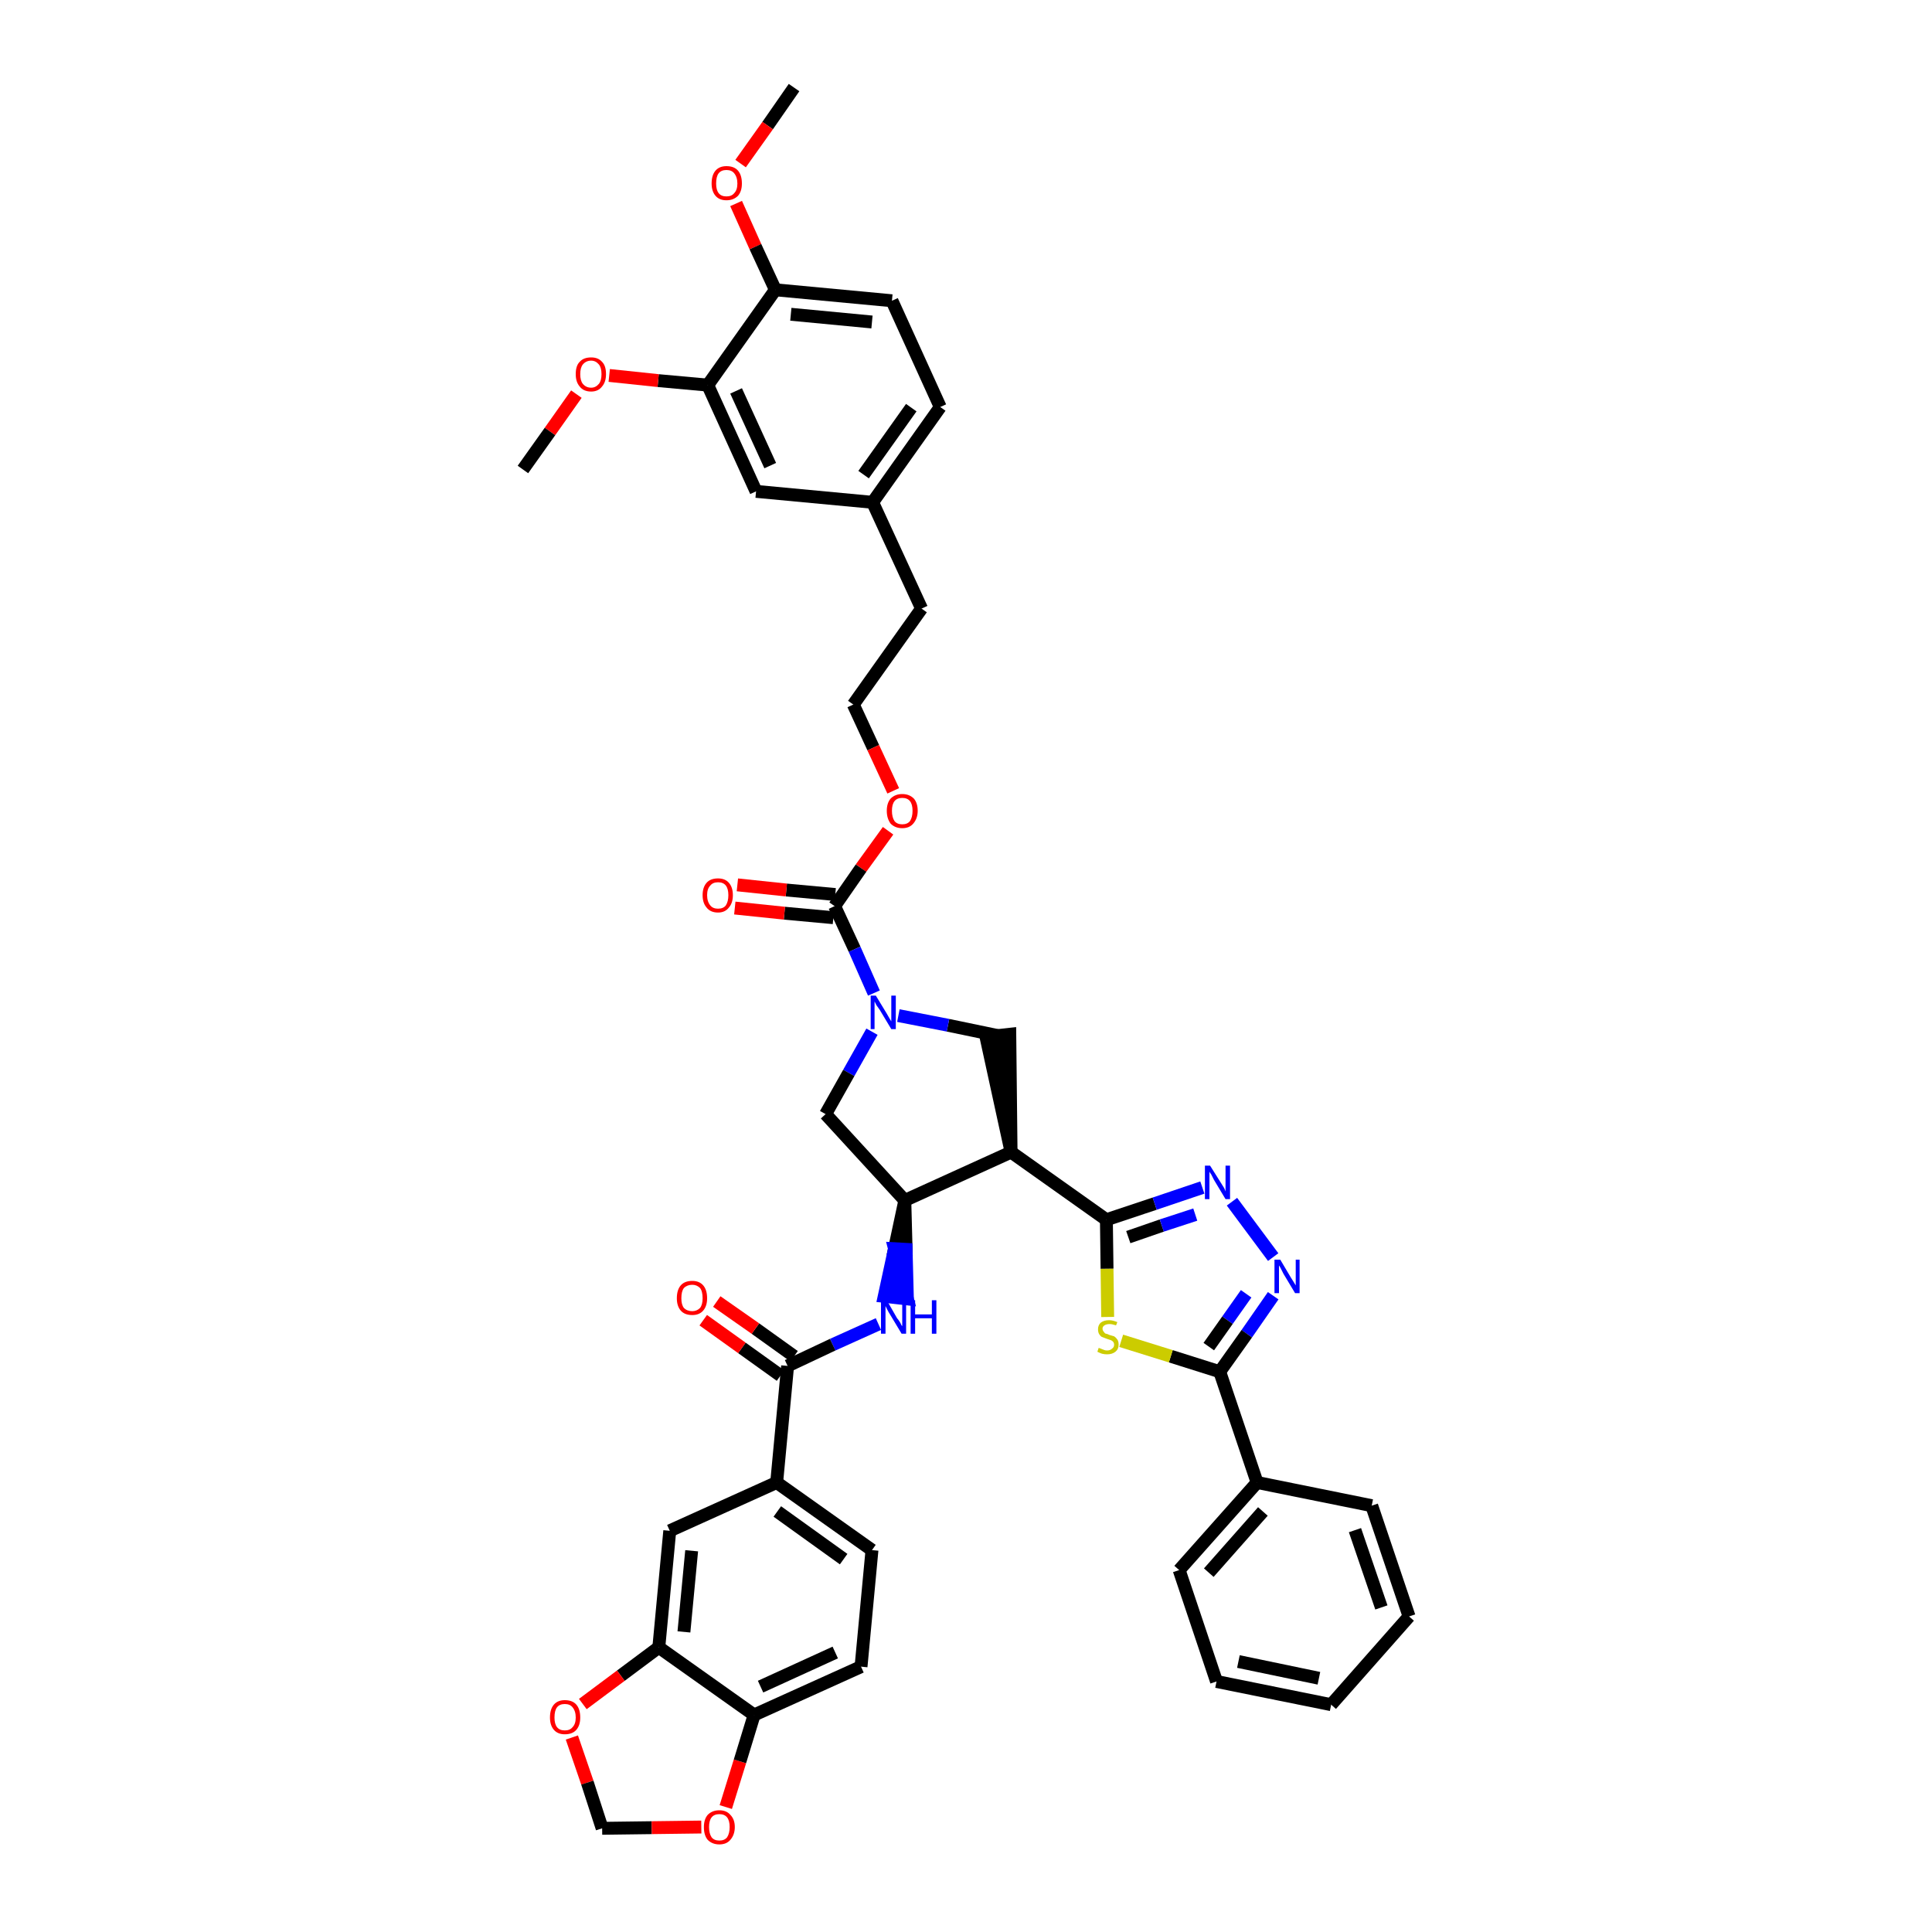 <?xml version='1.0' encoding='iso-8859-1'?>
<svg version='1.1' baseProfile='full'
              xmlns='http://www.w3.org/2000/svg'
                      xmlns:rdkit='http://www.rdkit.org/xml'
                      xmlns:xlink='http://www.w3.org/1999/xlink'
                  xml:space='preserve'
width='300px' height='300px' viewBox='0 0 300 300'>
<!-- END OF HEADER -->
<path class='bond-0 atom-0 atom-1' d='M 123.3,13.6 L 119.2,19.5' style='fill:none;fill-rule:evenodd;stroke:#000000;stroke-width:2.0px;stroke-linecap:butt;stroke-linejoin:miter;stroke-opacity:1' />
<path class='bond-0 atom-0 atom-1' d='M 119.2,19.5 L 115.0,25.4' style='fill:none;fill-rule:evenodd;stroke:#FF0000;stroke-width:2.0px;stroke-linecap:butt;stroke-linejoin:miter;stroke-opacity:1' />
<path class='bond-1 atom-1 atom-2' d='M 114.3,31.6 L 117.3,38.3' style='fill:none;fill-rule:evenodd;stroke:#FF0000;stroke-width:2.0px;stroke-linecap:butt;stroke-linejoin:miter;stroke-opacity:1' />
<path class='bond-1 atom-1 atom-2' d='M 117.3,38.3 L 120.4,45.0' style='fill:none;fill-rule:evenodd;stroke:#000000;stroke-width:2.0px;stroke-linecap:butt;stroke-linejoin:miter;stroke-opacity:1' />
<path class='bond-2 atom-2 atom-3' d='M 120.4,45.0 L 138.5,46.7' style='fill:none;fill-rule:evenodd;stroke:#000000;stroke-width:2.0px;stroke-linecap:butt;stroke-linejoin:miter;stroke-opacity:1' />
<path class='bond-2 atom-2 atom-3' d='M 122.8,48.8 L 135.4,50.0' style='fill:none;fill-rule:evenodd;stroke:#000000;stroke-width:2.0px;stroke-linecap:butt;stroke-linejoin:miter;stroke-opacity:1' />
<path class='bond-42 atom-40 atom-2' d='M 109.9,59.8 L 120.4,45.0' style='fill:none;fill-rule:evenodd;stroke:#000000;stroke-width:2.0px;stroke-linecap:butt;stroke-linejoin:miter;stroke-opacity:1' />
<path class='bond-3 atom-3 atom-4' d='M 138.5,46.7 L 146.0,63.2' style='fill:none;fill-rule:evenodd;stroke:#000000;stroke-width:2.0px;stroke-linecap:butt;stroke-linejoin:miter;stroke-opacity:1' />
<path class='bond-4 atom-4 atom-5' d='M 146.0,63.2 L 135.5,78.0' style='fill:none;fill-rule:evenodd;stroke:#000000;stroke-width:2.0px;stroke-linecap:butt;stroke-linejoin:miter;stroke-opacity:1' />
<path class='bond-4 atom-4 atom-5' d='M 141.5,63.3 L 134.1,73.7' style='fill:none;fill-rule:evenodd;stroke:#000000;stroke-width:2.0px;stroke-linecap:butt;stroke-linejoin:miter;stroke-opacity:1' />
<path class='bond-5 atom-5 atom-6' d='M 135.5,78.0 L 143.1,94.5' style='fill:none;fill-rule:evenodd;stroke:#000000;stroke-width:2.0px;stroke-linecap:butt;stroke-linejoin:miter;stroke-opacity:1' />
<path class='bond-38 atom-5 atom-39' d='M 135.5,78.0 L 117.4,76.3' style='fill:none;fill-rule:evenodd;stroke:#000000;stroke-width:2.0px;stroke-linecap:butt;stroke-linejoin:miter;stroke-opacity:1' />
<path class='bond-6 atom-6 atom-7' d='M 143.1,94.5 L 132.5,109.4' style='fill:none;fill-rule:evenodd;stroke:#000000;stroke-width:2.0px;stroke-linecap:butt;stroke-linejoin:miter;stroke-opacity:1' />
<path class='bond-7 atom-7 atom-8' d='M 132.5,109.4 L 135.6,116.1' style='fill:none;fill-rule:evenodd;stroke:#000000;stroke-width:2.0px;stroke-linecap:butt;stroke-linejoin:miter;stroke-opacity:1' />
<path class='bond-7 atom-7 atom-8' d='M 135.6,116.1 L 138.7,122.8' style='fill:none;fill-rule:evenodd;stroke:#FF0000;stroke-width:2.0px;stroke-linecap:butt;stroke-linejoin:miter;stroke-opacity:1' />
<path class='bond-8 atom-8 atom-9' d='M 137.9,129.0 L 133.7,134.8' style='fill:none;fill-rule:evenodd;stroke:#FF0000;stroke-width:2.0px;stroke-linecap:butt;stroke-linejoin:miter;stroke-opacity:1' />
<path class='bond-8 atom-8 atom-9' d='M 133.7,134.8 L 129.6,140.7' style='fill:none;fill-rule:evenodd;stroke:#000000;stroke-width:2.0px;stroke-linecap:butt;stroke-linejoin:miter;stroke-opacity:1' />
<path class='bond-9 atom-9 atom-10' d='M 129.7,138.9 L 122.1,138.2' style='fill:none;fill-rule:evenodd;stroke:#000000;stroke-width:2.0px;stroke-linecap:butt;stroke-linejoin:miter;stroke-opacity:1' />
<path class='bond-9 atom-9 atom-10' d='M 122.1,138.2 L 114.5,137.4' style='fill:none;fill-rule:evenodd;stroke:#FF0000;stroke-width:2.0px;stroke-linecap:butt;stroke-linejoin:miter;stroke-opacity:1' />
<path class='bond-9 atom-9 atom-10' d='M 129.4,142.5 L 121.8,141.8' style='fill:none;fill-rule:evenodd;stroke:#000000;stroke-width:2.0px;stroke-linecap:butt;stroke-linejoin:miter;stroke-opacity:1' />
<path class='bond-9 atom-9 atom-10' d='M 121.8,141.8 L 114.1,141.0' style='fill:none;fill-rule:evenodd;stroke:#FF0000;stroke-width:2.0px;stroke-linecap:butt;stroke-linejoin:miter;stroke-opacity:1' />
<path class='bond-10 atom-9 atom-11' d='M 129.6,140.7 L 132.7,147.4' style='fill:none;fill-rule:evenodd;stroke:#000000;stroke-width:2.0px;stroke-linecap:butt;stroke-linejoin:miter;stroke-opacity:1' />
<path class='bond-10 atom-9 atom-11' d='M 132.7,147.4 L 135.7,154.2' style='fill:none;fill-rule:evenodd;stroke:#0000FF;stroke-width:2.0px;stroke-linecap:butt;stroke-linejoin:miter;stroke-opacity:1' />
<path class='bond-11 atom-11 atom-12' d='M 135.4,160.2 L 131.8,166.6' style='fill:none;fill-rule:evenodd;stroke:#0000FF;stroke-width:2.0px;stroke-linecap:butt;stroke-linejoin:miter;stroke-opacity:1' />
<path class='bond-11 atom-11 atom-12' d='M 131.8,166.6 L 128.2,173.0' style='fill:none;fill-rule:evenodd;stroke:#000000;stroke-width:2.0px;stroke-linecap:butt;stroke-linejoin:miter;stroke-opacity:1' />
<path class='bond-43 atom-38 atom-11' d='M 154.9,160.8 L 147.2,159.2' style='fill:none;fill-rule:evenodd;stroke:#000000;stroke-width:2.0px;stroke-linecap:butt;stroke-linejoin:miter;stroke-opacity:1' />
<path class='bond-43 atom-38 atom-11' d='M 147.2,159.2 L 139.5,157.7' style='fill:none;fill-rule:evenodd;stroke:#0000FF;stroke-width:2.0px;stroke-linecap:butt;stroke-linejoin:miter;stroke-opacity:1' />
<path class='bond-12 atom-12 atom-13' d='M 128.2,173.0 L 140.5,186.4' style='fill:none;fill-rule:evenodd;stroke:#000000;stroke-width:2.0px;stroke-linecap:butt;stroke-linejoin:miter;stroke-opacity:1' />
<path class='bond-13 atom-13 atom-14' d='M 140.5,186.4 L 138.9,193.9 L 140.7,194.0 Z' style='fill:#000000;fill-rule:evenodd;fill-opacity:1;stroke:#000000;stroke-width:2.0px;stroke-linecap:butt;stroke-linejoin:miter;stroke-opacity:1;' />
<path class='bond-13 atom-13 atom-14' d='M 138.9,193.9 L 140.9,201.7 L 137.3,201.3 Z' style='fill:#0000FF;fill-rule:evenodd;fill-opacity:1;stroke:#0000FF;stroke-width:2.0px;stroke-linecap:butt;stroke-linejoin:miter;stroke-opacity:1;' />
<path class='bond-13 atom-13 atom-14' d='M 138.9,193.9 L 140.7,194.0 L 140.9,201.7 Z' style='fill:#0000FF;fill-rule:evenodd;fill-opacity:1;stroke:#0000FF;stroke-width:2.0px;stroke-linecap:butt;stroke-linejoin:miter;stroke-opacity:1;' />
<path class='bond-25 atom-13 atom-26' d='M 140.5,186.4 L 157.0,178.9' style='fill:none;fill-rule:evenodd;stroke:#000000;stroke-width:2.0px;stroke-linecap:butt;stroke-linejoin:miter;stroke-opacity:1' />
<path class='bond-14 atom-14 atom-15' d='M 136.4,205.6 L 129.3,208.8' style='fill:none;fill-rule:evenodd;stroke:#0000FF;stroke-width:2.0px;stroke-linecap:butt;stroke-linejoin:miter;stroke-opacity:1' />
<path class='bond-14 atom-14 atom-15' d='M 129.3,208.8 L 122.3,212.1' style='fill:none;fill-rule:evenodd;stroke:#000000;stroke-width:2.0px;stroke-linecap:butt;stroke-linejoin:miter;stroke-opacity:1' />
<path class='bond-15 atom-15 atom-16' d='M 123.3,210.6 L 117.3,206.3' style='fill:none;fill-rule:evenodd;stroke:#000000;stroke-width:2.0px;stroke-linecap:butt;stroke-linejoin:miter;stroke-opacity:1' />
<path class='bond-15 atom-15 atom-16' d='M 117.3,206.3 L 111.3,202.1' style='fill:none;fill-rule:evenodd;stroke:#FF0000;stroke-width:2.0px;stroke-linecap:butt;stroke-linejoin:miter;stroke-opacity:1' />
<path class='bond-15 atom-15 atom-16' d='M 121.2,213.6 L 115.2,209.3' style='fill:none;fill-rule:evenodd;stroke:#000000;stroke-width:2.0px;stroke-linecap:butt;stroke-linejoin:miter;stroke-opacity:1' />
<path class='bond-15 atom-15 atom-16' d='M 115.2,209.3 L 109.2,205.0' style='fill:none;fill-rule:evenodd;stroke:#FF0000;stroke-width:2.0px;stroke-linecap:butt;stroke-linejoin:miter;stroke-opacity:1' />
<path class='bond-16 atom-15 atom-17' d='M 122.3,212.1 L 120.6,230.2' style='fill:none;fill-rule:evenodd;stroke:#000000;stroke-width:2.0px;stroke-linecap:butt;stroke-linejoin:miter;stroke-opacity:1' />
<path class='bond-17 atom-17 atom-18' d='M 120.6,230.2 L 135.4,240.7' style='fill:none;fill-rule:evenodd;stroke:#000000;stroke-width:2.0px;stroke-linecap:butt;stroke-linejoin:miter;stroke-opacity:1' />
<path class='bond-17 atom-17 atom-18' d='M 120.7,234.7 L 131.0,242.1' style='fill:none;fill-rule:evenodd;stroke:#000000;stroke-width:2.0px;stroke-linecap:butt;stroke-linejoin:miter;stroke-opacity:1' />
<path class='bond-44 atom-22 atom-17' d='M 104.0,237.7 L 120.6,230.2' style='fill:none;fill-rule:evenodd;stroke:#000000;stroke-width:2.0px;stroke-linecap:butt;stroke-linejoin:miter;stroke-opacity:1' />
<path class='bond-18 atom-18 atom-19' d='M 135.4,240.7 L 133.7,258.8' style='fill:none;fill-rule:evenodd;stroke:#000000;stroke-width:2.0px;stroke-linecap:butt;stroke-linejoin:miter;stroke-opacity:1' />
<path class='bond-19 atom-19 atom-20' d='M 133.7,258.8 L 117.1,266.3' style='fill:none;fill-rule:evenodd;stroke:#000000;stroke-width:2.0px;stroke-linecap:butt;stroke-linejoin:miter;stroke-opacity:1' />
<path class='bond-19 atom-19 atom-20' d='M 129.7,256.6 L 118.1,261.9' style='fill:none;fill-rule:evenodd;stroke:#000000;stroke-width:2.0px;stroke-linecap:butt;stroke-linejoin:miter;stroke-opacity:1' />
<path class='bond-20 atom-20 atom-21' d='M 117.1,266.3 L 102.3,255.8' style='fill:none;fill-rule:evenodd;stroke:#000000;stroke-width:2.0px;stroke-linecap:butt;stroke-linejoin:miter;stroke-opacity:1' />
<path class='bond-46 atom-25 atom-20' d='M 112.7,280.6 L 114.9,273.5' style='fill:none;fill-rule:evenodd;stroke:#FF0000;stroke-width:2.0px;stroke-linecap:butt;stroke-linejoin:miter;stroke-opacity:1' />
<path class='bond-46 atom-25 atom-20' d='M 114.9,273.5 L 117.1,266.3' style='fill:none;fill-rule:evenodd;stroke:#000000;stroke-width:2.0px;stroke-linecap:butt;stroke-linejoin:miter;stroke-opacity:1' />
<path class='bond-21 atom-21 atom-22' d='M 102.3,255.8 L 104.0,237.7' style='fill:none;fill-rule:evenodd;stroke:#000000;stroke-width:2.0px;stroke-linecap:butt;stroke-linejoin:miter;stroke-opacity:1' />
<path class='bond-21 atom-21 atom-22' d='M 106.2,253.4 L 107.4,240.8' style='fill:none;fill-rule:evenodd;stroke:#000000;stroke-width:2.0px;stroke-linecap:butt;stroke-linejoin:miter;stroke-opacity:1' />
<path class='bond-22 atom-21 atom-23' d='M 102.3,255.8 L 96.4,260.2' style='fill:none;fill-rule:evenodd;stroke:#000000;stroke-width:2.0px;stroke-linecap:butt;stroke-linejoin:miter;stroke-opacity:1' />
<path class='bond-22 atom-21 atom-23' d='M 96.4,260.2 L 90.5,264.6' style='fill:none;fill-rule:evenodd;stroke:#FF0000;stroke-width:2.0px;stroke-linecap:butt;stroke-linejoin:miter;stroke-opacity:1' />
<path class='bond-23 atom-23 atom-24' d='M 88.8,269.8 L 91.2,276.8' style='fill:none;fill-rule:evenodd;stroke:#FF0000;stroke-width:2.0px;stroke-linecap:butt;stroke-linejoin:miter;stroke-opacity:1' />
<path class='bond-23 atom-23 atom-24' d='M 91.2,276.8 L 93.5,283.9' style='fill:none;fill-rule:evenodd;stroke:#000000;stroke-width:2.0px;stroke-linecap:butt;stroke-linejoin:miter;stroke-opacity:1' />
<path class='bond-24 atom-24 atom-25' d='M 93.5,283.9 L 101.2,283.8' style='fill:none;fill-rule:evenodd;stroke:#000000;stroke-width:2.0px;stroke-linecap:butt;stroke-linejoin:miter;stroke-opacity:1' />
<path class='bond-24 atom-24 atom-25' d='M 101.2,283.8 L 108.9,283.7' style='fill:none;fill-rule:evenodd;stroke:#FF0000;stroke-width:2.0px;stroke-linecap:butt;stroke-linejoin:miter;stroke-opacity:1' />
<path class='bond-26 atom-26 atom-27' d='M 157.0,178.9 L 171.8,189.4' style='fill:none;fill-rule:evenodd;stroke:#000000;stroke-width:2.0px;stroke-linecap:butt;stroke-linejoin:miter;stroke-opacity:1' />
<path class='bond-37 atom-26 atom-38' d='M 157.0,178.9 L 156.8,160.6 L 153.1,161.0 Z' style='fill:#000000;fill-rule:evenodd;fill-opacity:1;stroke:#000000;stroke-width:2.0px;stroke-linecap:butt;stroke-linejoin:miter;stroke-opacity:1;' />
<path class='bond-27 atom-27 atom-28' d='M 171.8,189.4 L 179.3,186.9' style='fill:none;fill-rule:evenodd;stroke:#000000;stroke-width:2.0px;stroke-linecap:butt;stroke-linejoin:miter;stroke-opacity:1' />
<path class='bond-27 atom-27 atom-28' d='M 179.3,186.9 L 186.7,184.4' style='fill:none;fill-rule:evenodd;stroke:#0000FF;stroke-width:2.0px;stroke-linecap:butt;stroke-linejoin:miter;stroke-opacity:1' />
<path class='bond-27 atom-27 atom-28' d='M 175.2,192.1 L 180.4,190.3' style='fill:none;fill-rule:evenodd;stroke:#000000;stroke-width:2.0px;stroke-linecap:butt;stroke-linejoin:miter;stroke-opacity:1' />
<path class='bond-27 atom-27 atom-28' d='M 180.4,190.3 L 185.6,188.6' style='fill:none;fill-rule:evenodd;stroke:#0000FF;stroke-width:2.0px;stroke-linecap:butt;stroke-linejoin:miter;stroke-opacity:1' />
<path class='bond-45 atom-37 atom-27' d='M 172.0,204.5 L 171.9,197.0' style='fill:none;fill-rule:evenodd;stroke:#CCCC00;stroke-width:2.0px;stroke-linecap:butt;stroke-linejoin:miter;stroke-opacity:1' />
<path class='bond-45 atom-37 atom-27' d='M 171.9,197.0 L 171.8,189.4' style='fill:none;fill-rule:evenodd;stroke:#000000;stroke-width:2.0px;stroke-linecap:butt;stroke-linejoin:miter;stroke-opacity:1' />
<path class='bond-28 atom-28 atom-29' d='M 191.3,186.6 L 197.7,195.2' style='fill:none;fill-rule:evenodd;stroke:#0000FF;stroke-width:2.0px;stroke-linecap:butt;stroke-linejoin:miter;stroke-opacity:1' />
<path class='bond-29 atom-29 atom-30' d='M 197.7,201.2 L 193.6,207.1' style='fill:none;fill-rule:evenodd;stroke:#0000FF;stroke-width:2.0px;stroke-linecap:butt;stroke-linejoin:miter;stroke-opacity:1' />
<path class='bond-29 atom-29 atom-30' d='M 193.6,207.1 L 189.4,213.0' style='fill:none;fill-rule:evenodd;stroke:#000000;stroke-width:2.0px;stroke-linecap:butt;stroke-linejoin:miter;stroke-opacity:1' />
<path class='bond-29 atom-29 atom-30' d='M 193.5,200.9 L 190.6,205.0' style='fill:none;fill-rule:evenodd;stroke:#0000FF;stroke-width:2.0px;stroke-linecap:butt;stroke-linejoin:miter;stroke-opacity:1' />
<path class='bond-29 atom-29 atom-30' d='M 190.6,205.0 L 187.7,209.1' style='fill:none;fill-rule:evenodd;stroke:#000000;stroke-width:2.0px;stroke-linecap:butt;stroke-linejoin:miter;stroke-opacity:1' />
<path class='bond-30 atom-30 atom-31' d='M 189.4,213.0 L 195.2,230.2' style='fill:none;fill-rule:evenodd;stroke:#000000;stroke-width:2.0px;stroke-linecap:butt;stroke-linejoin:miter;stroke-opacity:1' />
<path class='bond-36 atom-30 atom-37' d='M 189.4,213.0 L 181.8,210.6' style='fill:none;fill-rule:evenodd;stroke:#000000;stroke-width:2.0px;stroke-linecap:butt;stroke-linejoin:miter;stroke-opacity:1' />
<path class='bond-36 atom-30 atom-37' d='M 181.8,210.6 L 174.1,208.2' style='fill:none;fill-rule:evenodd;stroke:#CCCC00;stroke-width:2.0px;stroke-linecap:butt;stroke-linejoin:miter;stroke-opacity:1' />
<path class='bond-31 atom-31 atom-32' d='M 195.2,230.2 L 183.1,243.8' style='fill:none;fill-rule:evenodd;stroke:#000000;stroke-width:2.0px;stroke-linecap:butt;stroke-linejoin:miter;stroke-opacity:1' />
<path class='bond-31 atom-31 atom-32' d='M 196.1,234.7 L 187.7,244.2' style='fill:none;fill-rule:evenodd;stroke:#000000;stroke-width:2.0px;stroke-linecap:butt;stroke-linejoin:miter;stroke-opacity:1' />
<path class='bond-47 atom-36 atom-31' d='M 213.0,233.8 L 195.2,230.2' style='fill:none;fill-rule:evenodd;stroke:#000000;stroke-width:2.0px;stroke-linecap:butt;stroke-linejoin:miter;stroke-opacity:1' />
<path class='bond-32 atom-32 atom-33' d='M 183.1,243.8 L 188.9,261.1' style='fill:none;fill-rule:evenodd;stroke:#000000;stroke-width:2.0px;stroke-linecap:butt;stroke-linejoin:miter;stroke-opacity:1' />
<path class='bond-33 atom-33 atom-34' d='M 188.9,261.1 L 206.7,264.7' style='fill:none;fill-rule:evenodd;stroke:#000000;stroke-width:2.0px;stroke-linecap:butt;stroke-linejoin:miter;stroke-opacity:1' />
<path class='bond-33 atom-33 atom-34' d='M 192.3,258.0 L 204.8,260.6' style='fill:none;fill-rule:evenodd;stroke:#000000;stroke-width:2.0px;stroke-linecap:butt;stroke-linejoin:miter;stroke-opacity:1' />
<path class='bond-34 atom-34 atom-35' d='M 206.7,264.7 L 218.8,251.0' style='fill:none;fill-rule:evenodd;stroke:#000000;stroke-width:2.0px;stroke-linecap:butt;stroke-linejoin:miter;stroke-opacity:1' />
<path class='bond-35 atom-35 atom-36' d='M 218.8,251.0 L 213.0,233.8' style='fill:none;fill-rule:evenodd;stroke:#000000;stroke-width:2.0px;stroke-linecap:butt;stroke-linejoin:miter;stroke-opacity:1' />
<path class='bond-35 atom-35 atom-36' d='M 214.5,249.6 L 210.4,237.6' style='fill:none;fill-rule:evenodd;stroke:#000000;stroke-width:2.0px;stroke-linecap:butt;stroke-linejoin:miter;stroke-opacity:1' />
<path class='bond-39 atom-39 atom-40' d='M 117.4,76.3 L 109.9,59.8' style='fill:none;fill-rule:evenodd;stroke:#000000;stroke-width:2.0px;stroke-linecap:butt;stroke-linejoin:miter;stroke-opacity:1' />
<path class='bond-39 atom-39 atom-40' d='M 119.6,72.3 L 114.3,60.7' style='fill:none;fill-rule:evenodd;stroke:#000000;stroke-width:2.0px;stroke-linecap:butt;stroke-linejoin:miter;stroke-opacity:1' />
<path class='bond-40 atom-40 atom-41' d='M 109.9,59.8 L 102.2,59.1' style='fill:none;fill-rule:evenodd;stroke:#000000;stroke-width:2.0px;stroke-linecap:butt;stroke-linejoin:miter;stroke-opacity:1' />
<path class='bond-40 atom-40 atom-41' d='M 102.2,59.1 L 94.6,58.3' style='fill:none;fill-rule:evenodd;stroke:#FF0000;stroke-width:2.0px;stroke-linecap:butt;stroke-linejoin:miter;stroke-opacity:1' />
<path class='bond-41 atom-41 atom-42' d='M 89.5,61.2 L 85.4,67.0' style='fill:none;fill-rule:evenodd;stroke:#FF0000;stroke-width:2.0px;stroke-linecap:butt;stroke-linejoin:miter;stroke-opacity:1' />
<path class='bond-41 atom-41 atom-42' d='M 85.4,67.0 L 81.2,72.9' style='fill:none;fill-rule:evenodd;stroke:#000000;stroke-width:2.0px;stroke-linecap:butt;stroke-linejoin:miter;stroke-opacity:1' />
<path  class='atom-1' d='M 110.5 28.5
Q 110.5 27.2, 111.1 26.5
Q 111.7 25.8, 112.8 25.8
Q 114.0 25.8, 114.6 26.5
Q 115.2 27.2, 115.2 28.5
Q 115.2 29.7, 114.6 30.4
Q 113.9 31.1, 112.8 31.1
Q 111.7 31.1, 111.1 30.4
Q 110.5 29.7, 110.5 28.5
M 112.8 30.5
Q 113.6 30.5, 114.0 30.0
Q 114.5 29.5, 114.5 28.5
Q 114.5 27.5, 114.0 26.9
Q 113.6 26.4, 112.8 26.4
Q 112.0 26.4, 111.6 26.9
Q 111.2 27.4, 111.2 28.5
Q 111.2 29.5, 111.6 30.0
Q 112.0 30.5, 112.8 30.5
' fill='#FF0000'/>
<path  class='atom-8' d='M 137.7 125.9
Q 137.7 124.7, 138.3 124.0
Q 139.0 123.3, 140.1 123.3
Q 141.2 123.3, 141.9 124.0
Q 142.5 124.7, 142.5 125.9
Q 142.5 127.1, 141.8 127.9
Q 141.2 128.6, 140.1 128.6
Q 139.0 128.6, 138.3 127.9
Q 137.7 127.1, 137.7 125.9
M 140.1 128.0
Q 140.9 128.0, 141.3 127.5
Q 141.7 126.9, 141.7 125.9
Q 141.7 124.9, 141.3 124.4
Q 140.9 123.9, 140.1 123.9
Q 139.3 123.9, 138.9 124.4
Q 138.5 124.9, 138.5 125.9
Q 138.5 126.9, 138.9 127.5
Q 139.3 128.0, 140.1 128.0
' fill='#FF0000'/>
<path  class='atom-10' d='M 109.1 139.0
Q 109.1 137.8, 109.7 137.1
Q 110.3 136.4, 111.5 136.4
Q 112.6 136.4, 113.2 137.1
Q 113.8 137.8, 113.8 139.0
Q 113.8 140.2, 113.2 140.9
Q 112.6 141.7, 111.5 141.7
Q 110.3 141.7, 109.7 140.9
Q 109.1 140.2, 109.1 139.0
M 111.5 141.1
Q 112.3 141.1, 112.7 140.6
Q 113.1 140.0, 113.1 139.0
Q 113.1 138.0, 112.7 137.5
Q 112.3 137.0, 111.5 137.0
Q 110.7 137.0, 110.3 137.5
Q 109.8 138.0, 109.8 139.0
Q 109.8 140.0, 110.3 140.6
Q 110.7 141.1, 111.5 141.1
' fill='#FF0000'/>
<path  class='atom-11' d='M 136.0 154.6
L 137.7 157.4
Q 137.8 157.6, 138.1 158.1
Q 138.4 158.6, 138.4 158.6
L 138.4 154.6
L 139.1 154.6
L 139.1 159.8
L 138.4 159.8
L 136.6 156.8
Q 136.4 156.5, 136.1 156.1
Q 135.9 155.7, 135.8 155.5
L 135.8 159.8
L 135.2 159.8
L 135.2 154.6
L 136.0 154.6
' fill='#0000FF'/>
<path  class='atom-14' d='M 137.7 201.9
L 139.3 204.7
Q 139.5 204.9, 139.8 205.4
Q 140.0 205.9, 140.1 205.9
L 140.1 201.9
L 140.7 201.9
L 140.7 207.1
L 140.0 207.1
L 138.2 204.1
Q 138.0 203.8, 137.8 203.4
Q 137.6 203.0, 137.5 202.8
L 137.5 207.1
L 136.8 207.1
L 136.8 201.9
L 137.7 201.9
' fill='#0000FF'/>
<path  class='atom-14' d='M 141.4 201.9
L 142.1 201.9
L 142.1 204.1
L 144.7 204.1
L 144.7 201.9
L 145.4 201.9
L 145.4 207.1
L 144.7 207.1
L 144.7 204.7
L 142.1 204.7
L 142.1 207.1
L 141.4 207.1
L 141.4 201.9
' fill='#0000FF'/>
<path  class='atom-16' d='M 105.1 201.6
Q 105.1 200.3, 105.7 199.6
Q 106.3 198.9, 107.5 198.9
Q 108.6 198.9, 109.2 199.6
Q 109.8 200.3, 109.8 201.6
Q 109.8 202.8, 109.2 203.5
Q 108.6 204.2, 107.5 204.2
Q 106.3 204.2, 105.7 203.5
Q 105.1 202.8, 105.1 201.6
M 107.5 203.6
Q 108.2 203.6, 108.7 203.1
Q 109.1 202.6, 109.1 201.6
Q 109.1 200.5, 108.7 200.0
Q 108.2 199.5, 107.5 199.5
Q 106.7 199.5, 106.2 200.0
Q 105.8 200.5, 105.8 201.6
Q 105.8 202.6, 106.2 203.1
Q 106.7 203.6, 107.5 203.6
' fill='#FF0000'/>
<path  class='atom-23' d='M 85.4 266.7
Q 85.4 265.4, 86.0 264.7
Q 86.6 264.0, 87.7 264.0
Q 88.9 264.0, 89.5 264.7
Q 90.1 265.4, 90.1 266.7
Q 90.1 267.9, 89.5 268.6
Q 88.9 269.3, 87.7 269.3
Q 86.6 269.3, 86.0 268.6
Q 85.4 267.9, 85.4 266.7
M 87.7 268.7
Q 88.5 268.7, 88.9 268.2
Q 89.4 267.7, 89.4 266.7
Q 89.4 265.7, 88.9 265.1
Q 88.5 264.6, 87.7 264.6
Q 86.9 264.6, 86.5 265.1
Q 86.1 265.6, 86.1 266.7
Q 86.1 267.7, 86.5 268.2
Q 86.9 268.7, 87.7 268.7
' fill='#FF0000'/>
<path  class='atom-25' d='M 109.3 283.7
Q 109.3 282.5, 109.9 281.8
Q 110.6 281.1, 111.7 281.1
Q 112.8 281.1, 113.4 281.8
Q 114.1 282.5, 114.1 283.7
Q 114.1 284.9, 113.4 285.7
Q 112.8 286.4, 111.7 286.4
Q 110.6 286.4, 109.9 285.7
Q 109.3 285.0, 109.3 283.7
M 111.7 285.8
Q 112.5 285.8, 112.9 285.3
Q 113.3 284.7, 113.3 283.7
Q 113.3 282.7, 112.9 282.2
Q 112.5 281.7, 111.7 281.7
Q 110.9 281.7, 110.5 282.2
Q 110.1 282.7, 110.1 283.7
Q 110.1 284.7, 110.5 285.3
Q 110.9 285.8, 111.7 285.8
' fill='#FF0000'/>
<path  class='atom-28' d='M 187.9 181.0
L 189.6 183.7
Q 189.8 184.0, 190.1 184.5
Q 190.3 185.0, 190.3 185.0
L 190.3 181.0
L 191.0 181.0
L 191.0 186.2
L 190.3 186.2
L 188.5 183.2
Q 188.3 182.8, 188.1 182.4
Q 187.8 182.0, 187.8 181.9
L 187.8 186.2
L 187.1 186.2
L 187.1 181.0
L 187.9 181.0
' fill='#0000FF'/>
<path  class='atom-29' d='M 198.8 195.6
L 200.4 198.3
Q 200.6 198.6, 200.9 199.1
Q 201.2 199.6, 201.2 199.6
L 201.2 195.6
L 201.8 195.6
L 201.8 200.8
L 201.1 200.8
L 199.3 197.8
Q 199.1 197.4, 198.9 197.0
Q 198.7 196.6, 198.6 196.5
L 198.6 200.8
L 197.9 200.8
L 197.9 195.6
L 198.8 195.6
' fill='#0000FF'/>
<path  class='atom-37' d='M 170.6 209.3
Q 170.6 209.3, 170.9 209.4
Q 171.1 209.5, 171.4 209.6
Q 171.6 209.7, 171.9 209.7
Q 172.4 209.7, 172.7 209.4
Q 173.0 209.2, 173.0 208.8
Q 173.0 208.5, 172.8 208.3
Q 172.7 208.2, 172.5 208.1
Q 172.2 208.0, 171.9 207.9
Q 171.4 207.7, 171.1 207.6
Q 170.9 207.5, 170.7 207.2
Q 170.5 206.9, 170.5 206.4
Q 170.5 205.8, 170.9 205.4
Q 171.4 205.0, 172.2 205.0
Q 172.8 205.0, 173.5 205.3
L 173.3 205.8
Q 172.7 205.6, 172.3 205.6
Q 171.8 205.6, 171.5 205.8
Q 171.2 206.0, 171.2 206.3
Q 171.2 206.6, 171.4 206.8
Q 171.5 207.0, 171.7 207.1
Q 171.9 207.1, 172.3 207.3
Q 172.7 207.4, 173.0 207.5
Q 173.3 207.7, 173.5 208.0
Q 173.7 208.3, 173.7 208.8
Q 173.7 209.5, 173.2 209.9
Q 172.7 210.3, 171.9 210.3
Q 171.5 210.3, 171.1 210.2
Q 170.8 210.1, 170.4 209.9
L 170.6 209.3
' fill='#CCCC00'/>
<path  class='atom-41' d='M 89.4 58.1
Q 89.4 56.8, 90.0 56.2
Q 90.6 55.5, 91.8 55.5
Q 92.9 55.5, 93.5 56.2
Q 94.1 56.8, 94.1 58.1
Q 94.1 59.3, 93.5 60.0
Q 92.9 60.8, 91.8 60.8
Q 90.6 60.8, 90.0 60.0
Q 89.4 59.3, 89.4 58.1
M 91.8 60.2
Q 92.5 60.2, 93.0 59.6
Q 93.4 59.1, 93.4 58.1
Q 93.4 57.1, 93.0 56.6
Q 92.5 56.0, 91.8 56.0
Q 91.0 56.0, 90.5 56.6
Q 90.1 57.1, 90.1 58.1
Q 90.1 59.1, 90.5 59.6
Q 91.0 60.2, 91.8 60.2
' fill='#FF0000'/>
</svg>
